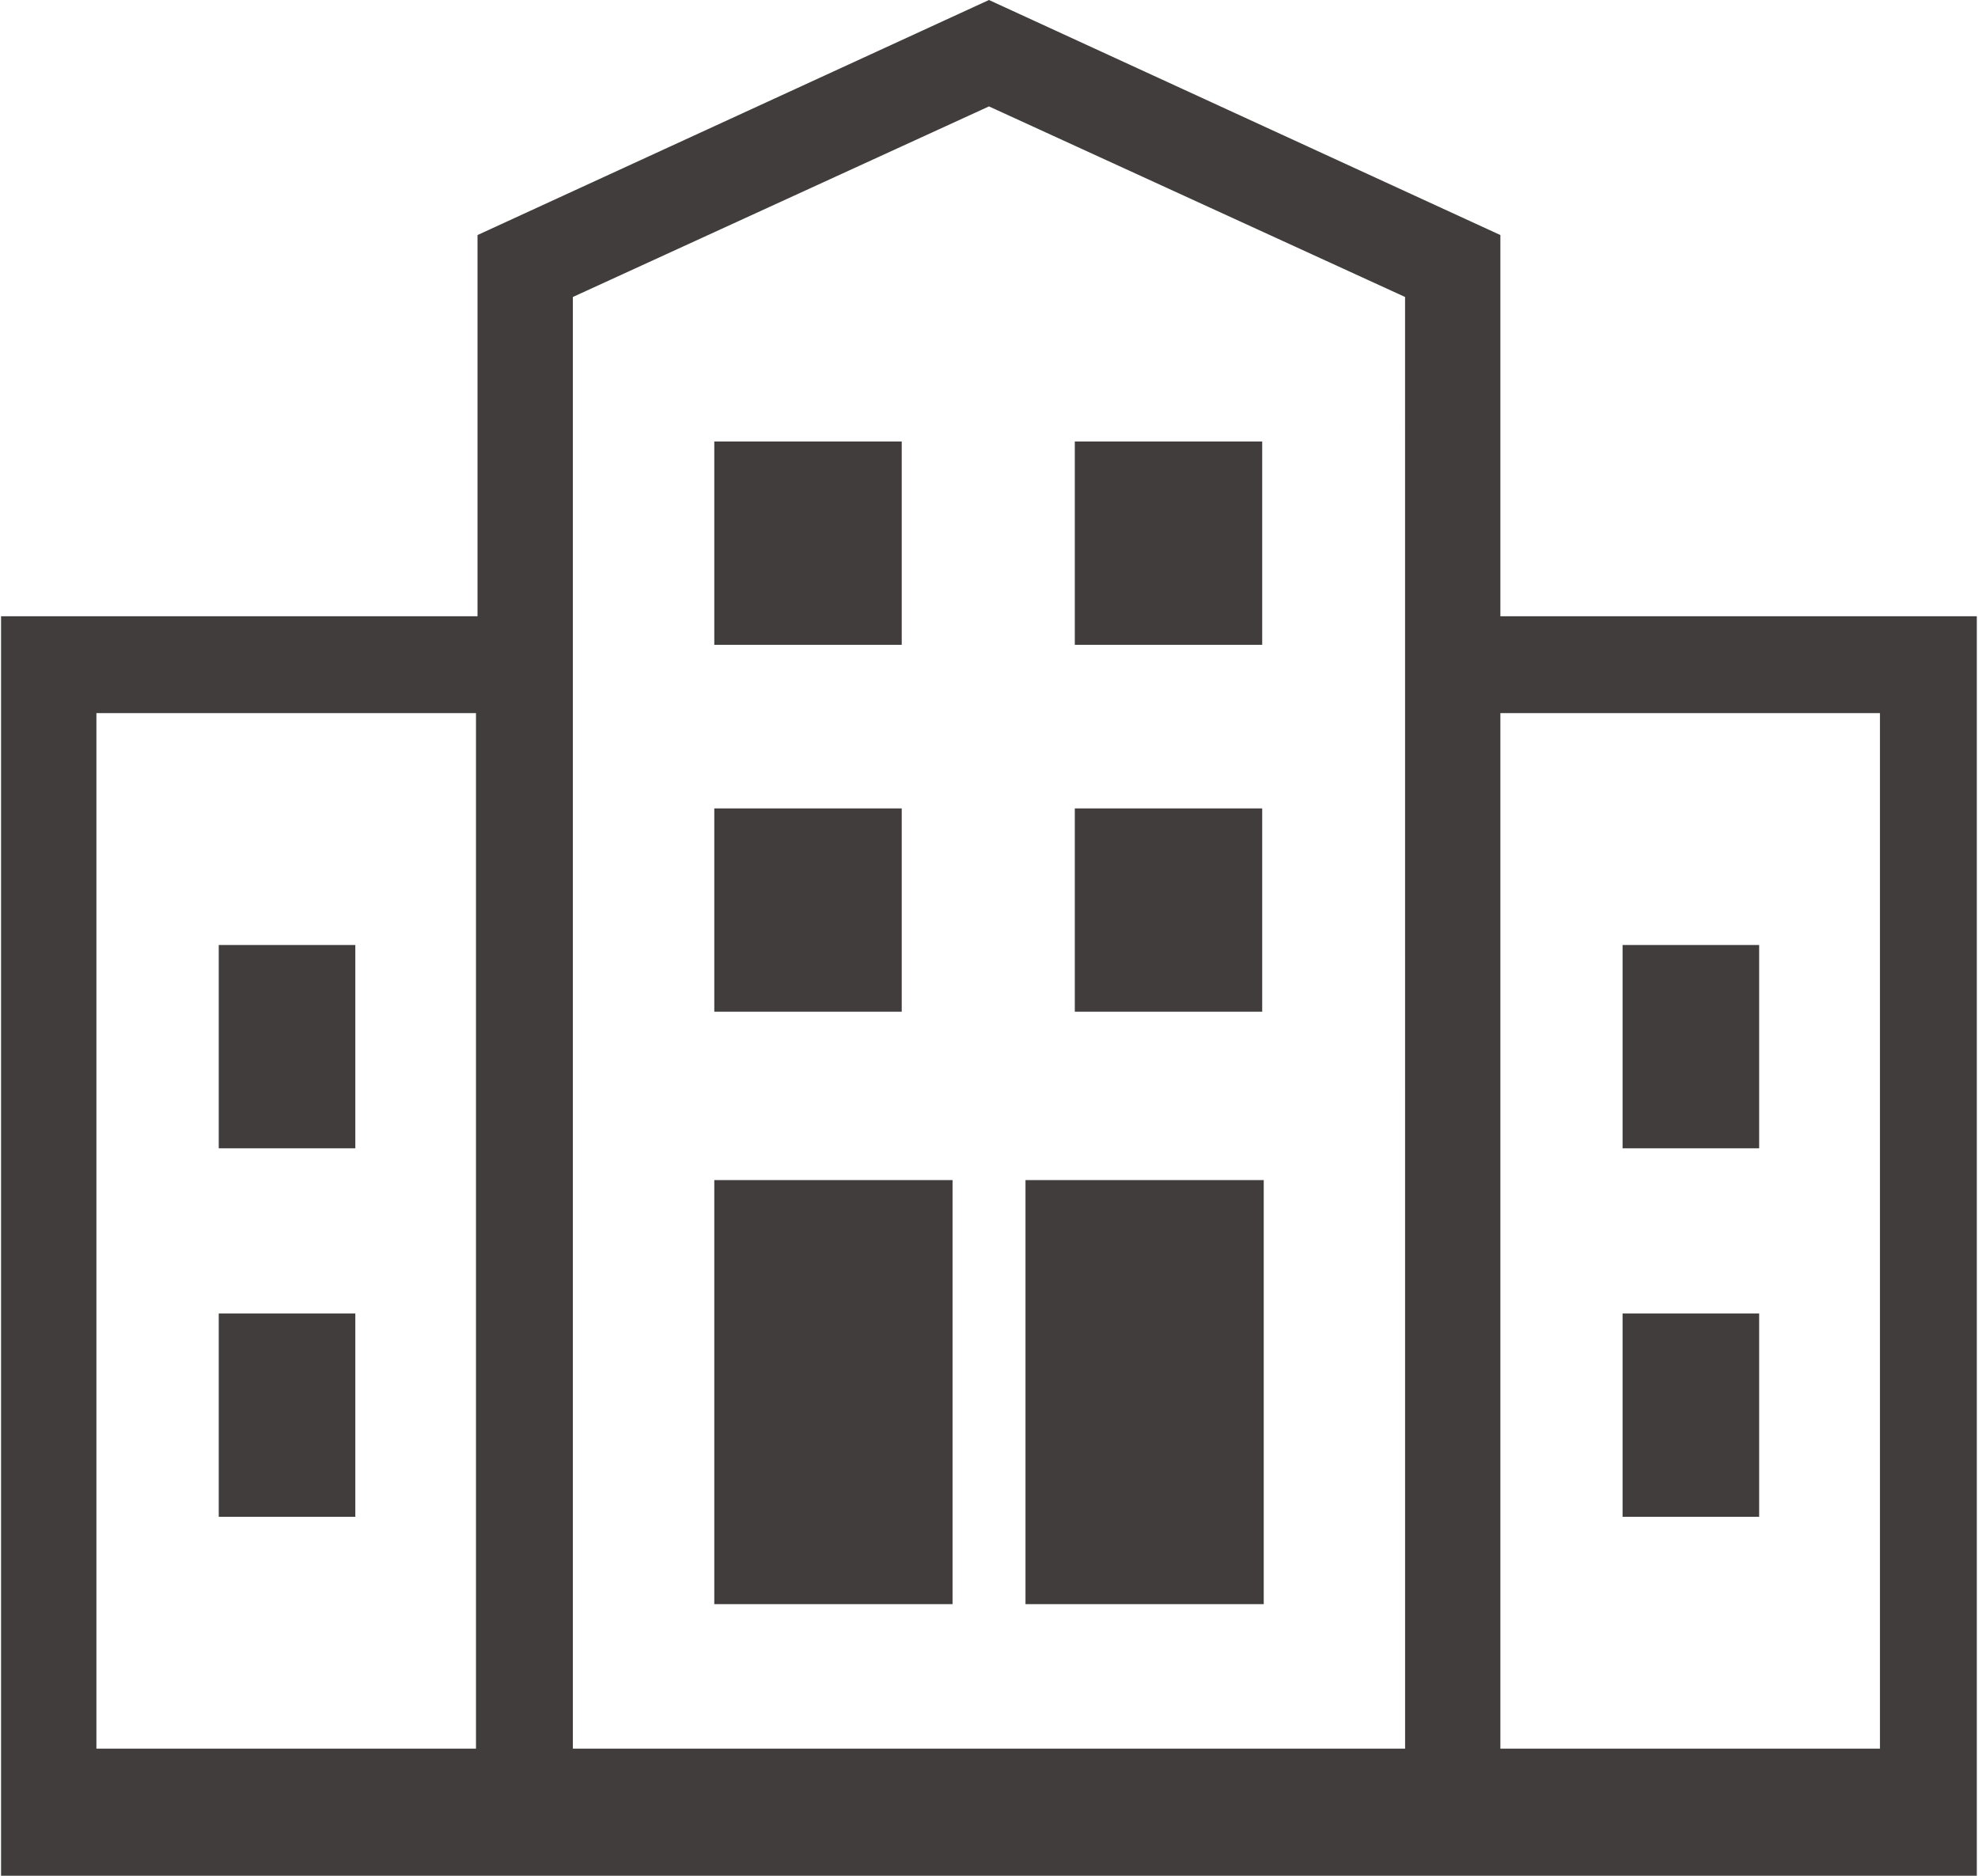<svg width="58" height="55" viewBox="0 0 58 55" fill="none" xmlns="http://www.w3.org/2000/svg">
<g id="Frame 2391">
<path id="Vector" d="M6.414 38.514H10.419V44.475H6.414V38.514Z" fill="#413D3D"/>
<path id="Vector_2" d="M6.414 27.709H10.419V33.67H6.414V27.709Z" fill="#413D3D"/>
<path id="Vector_3" d="M20.945 23.704H26.441V29.665H20.945V23.704Z" fill="#413D3D"/>
<path id="Vector_4" d="M20.945 12.946H26.441V18.907H20.945V12.946Z" fill="#413D3D"/>
<path id="Vector_5" d="M20.945 34.602H27.931V47.036H20.945V34.602Z" fill="#413D3D"/>
<path id="Vector_6" d="M47.578 38.514H51.583V44.475H47.578V38.514Z" fill="#413D3D"/>
<path id="Vector_7" d="M47.578 27.709H51.583V33.67H47.578V27.709Z" fill="#413D3D"/>
<path id="Vector_8" d="M31.516 23.704H37.011V29.665H31.516V23.704Z" fill="#413D3D"/>
<path id="Vector_9" d="M31.516 12.946H37.011V18.907H31.516V12.946Z" fill="#413D3D"/>
<path id="Vector_10" d="M30.07 34.602H37.056V47.036H30.07V34.602Z" fill="#413D3D"/>
<path id="Vector_11" d="M43.995 18.069V6.892L28.999 0L14.002 6.892V18.069H0.031V55H57.965V18.069H43.995ZM14.004 51.274H2.827V20.91H13.957V51.274H14.004ZM41.201 51.274H16.798V8.708L28.999 3.12L41.2 8.708L41.201 51.274ZM55.172 51.274H43.995V20.91H55.125V51.274H55.172Z" fill="#413D3D"/>
</g>
</svg>
